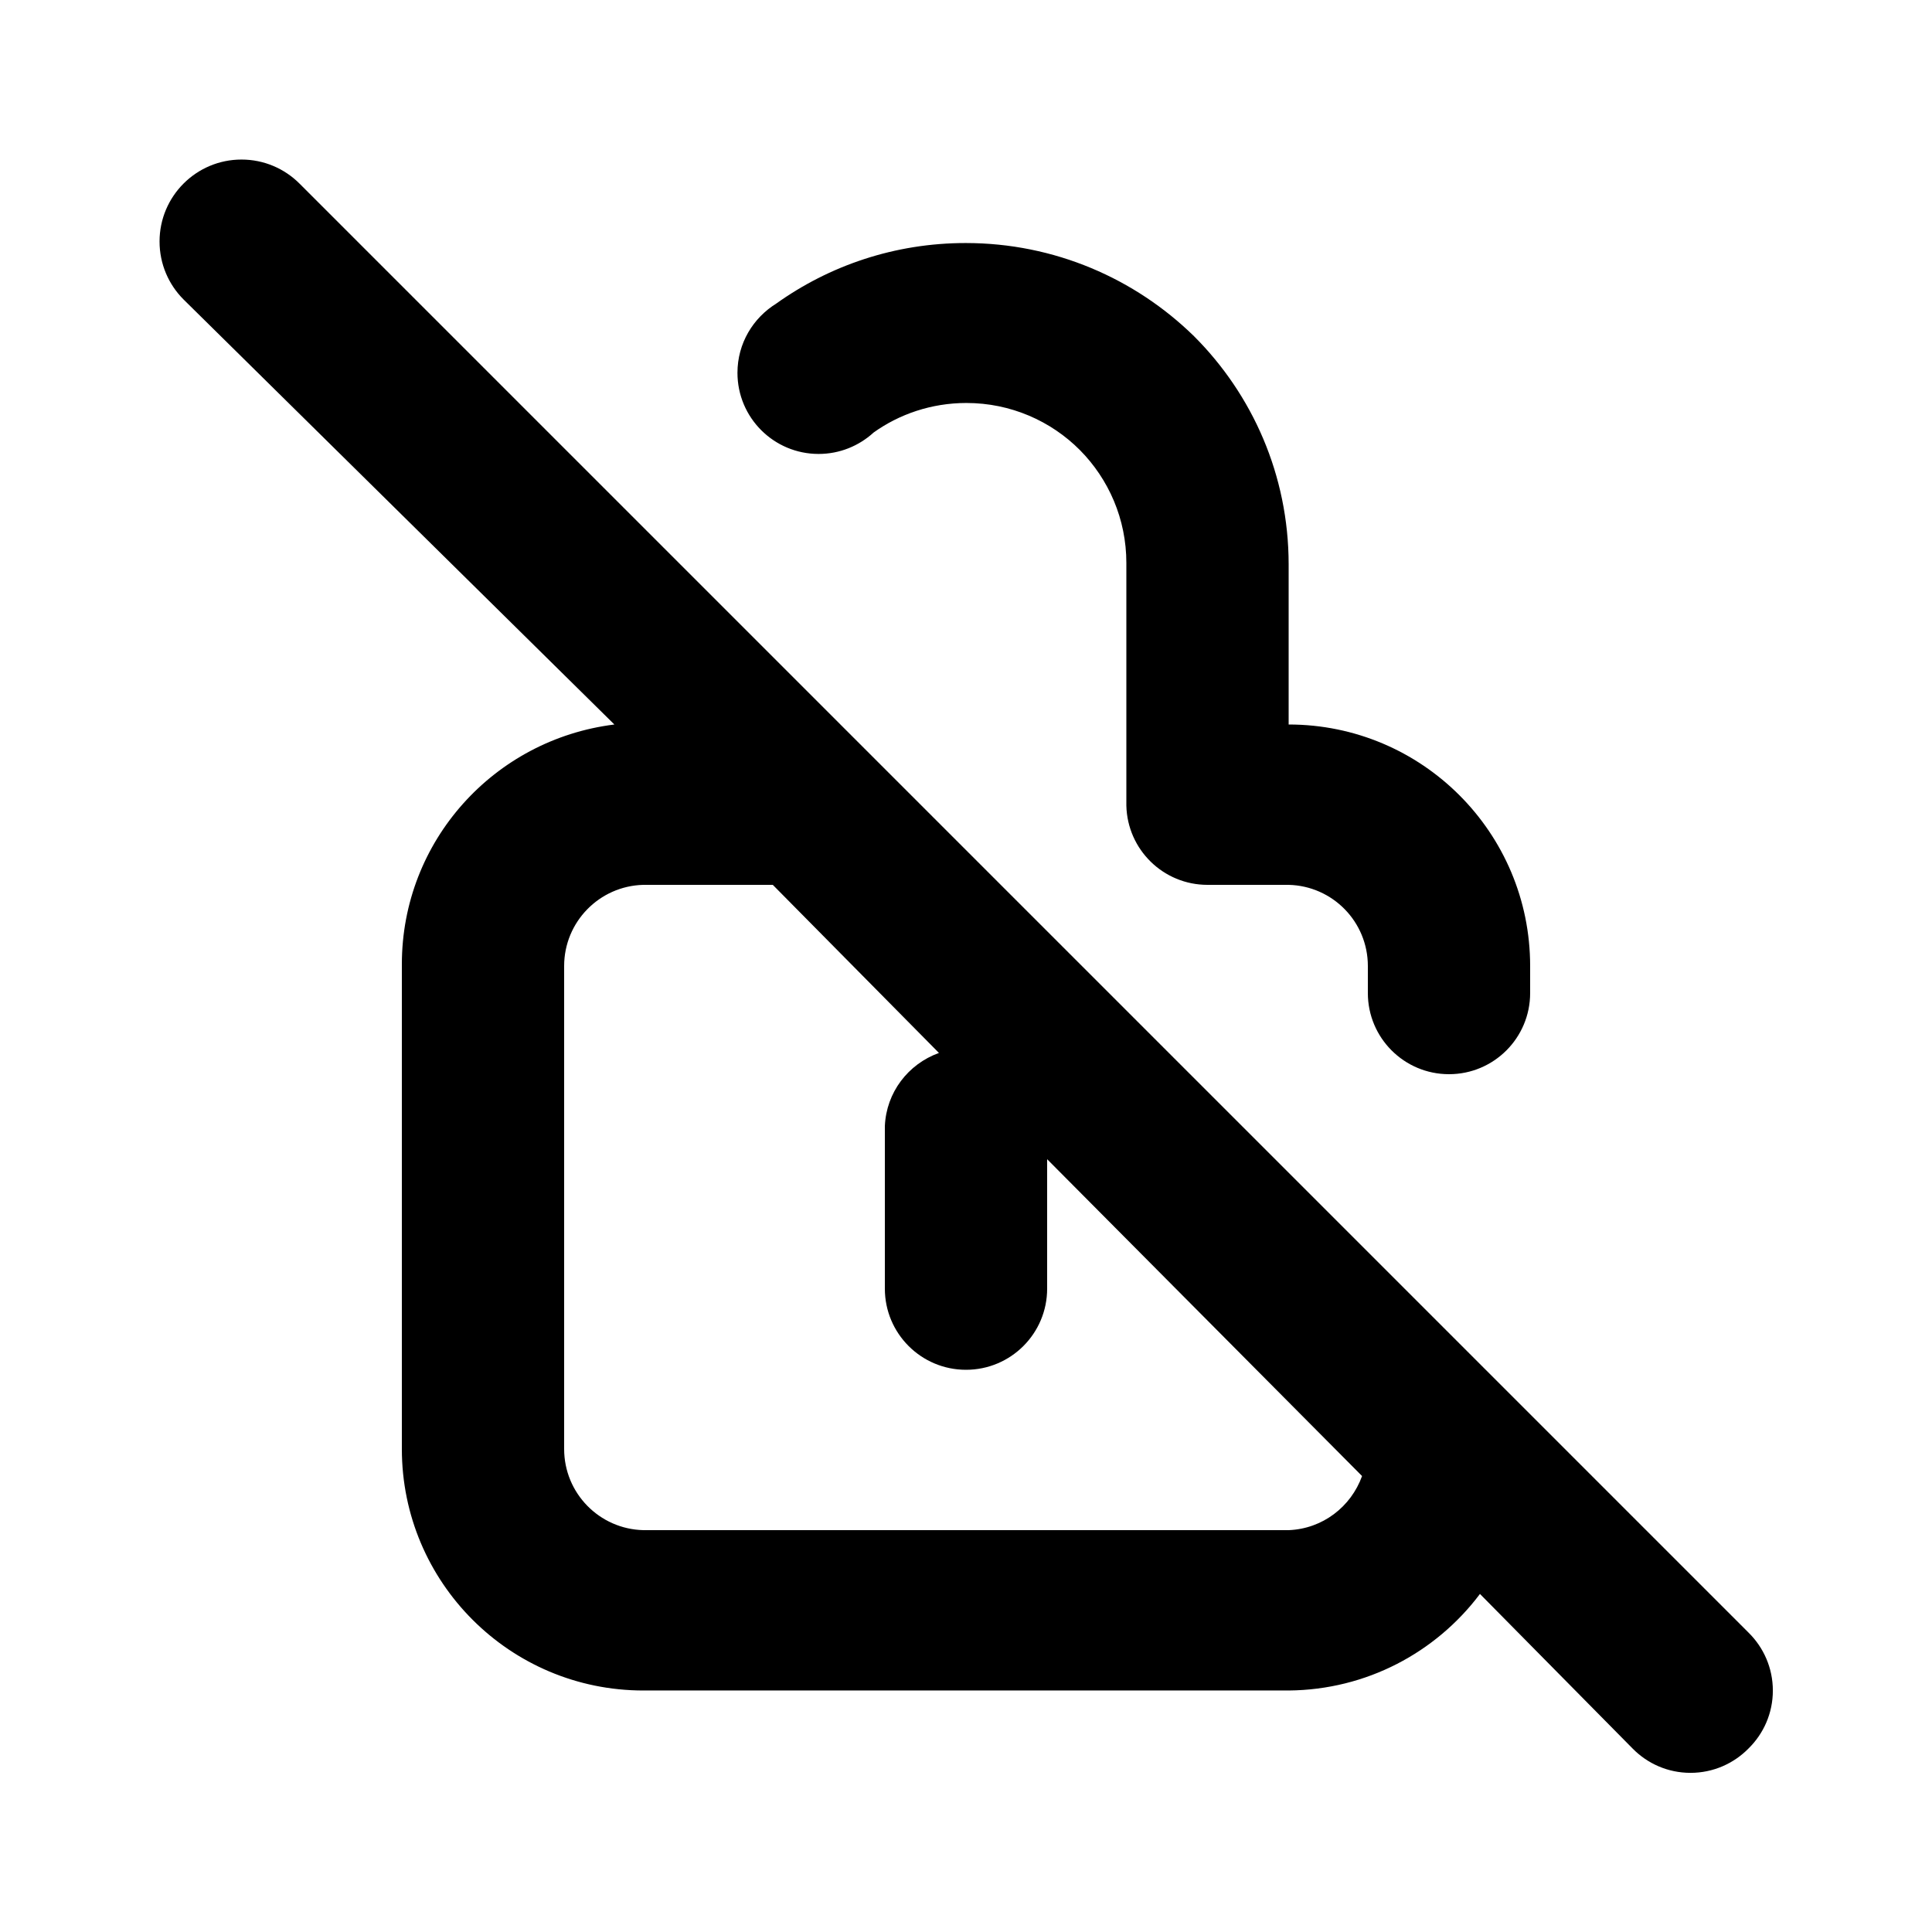 <svg xmlns="http://www.w3.org/2000/svg" width="24" height="24" viewBox="0 0 24 24">
    <path d="M10.848 5.376c0.321-0.231 0.723-0.37 1.157-0.37 0.551 0 1.051 0.224 1.411 0.586l0 0c0.356 0.36 0.576 0.855 0.576 1.401 0 0.005-0 0.010-0 0.016v-0.001 3c0.013 0.546 0.459 0.984 1.008 0.984 0 0 0 0 0 0h1.008c0.546 0.013 0.984 0.459 0.984 1.008 0 0 0 0 0 0v-0 0.336c0 0.557 0.451 1.008 1.008 1.008s1.008-0.451 1.008-1.008v0-0.336c0-1.657-1.343-3-3-3v0-1.992c-0.001-1.106-0.45-2.107-1.176-2.832l-0-0c-0.731-0.715-1.732-1.157-2.836-1.157-0.88 0-1.695 0.28-2.36 0.757l0.012-0.008c-0.294 0.18-0.487 0.499-0.487 0.863 0 0.557 0.451 1.008 1.008 1.008 0.262 0 0.5-0.1 0.68-0.263l-0.001 0.001zM21.72 20.28l-18-18c-0.184-0.184-0.439-0.298-0.72-0.298-0.562 0-1.018 0.456-1.018 1.018 0 0.281 0.114 0.536 0.298 0.72v0l5.352 5.28c-1.495 0.186-2.64 1.448-2.64 2.978 0 0.008 0 0.015 0 0.023v-0.001 6c0 1.657 1.343 3 3 3v0h8.016c0.969-0.008 1.828-0.474 2.371-1.192l0.005-0.008 1.896 1.92c0.183 0.187 0.438 0.303 0.72 0.303s0.537-0.116 0.72-0.302l0-0c0.187-0.183 0.303-0.438 0.303-0.72s-0.116-0.537-0.302-0.72l-0-0zM16.008 19.008h-8.016c-0.546-0.013-0.984-0.459-0.984-1.008 0-0 0-0 0-0v0-6c0-0 0-0 0-0 0-0.548 0.438-0.994 0.983-1.008l0.001-0h1.608l2.064 2.088c-0.383 0.138-0.655 0.491-0.672 0.91l-0 0.002v2.016c0 0.557 0.451 1.008 1.008 1.008s1.008-0.451 1.008-1.008v0-1.608l3.912 3.936c-0.138 0.383-0.491 0.655-0.91 0.672l-0.002 0z"></path>
</svg>
